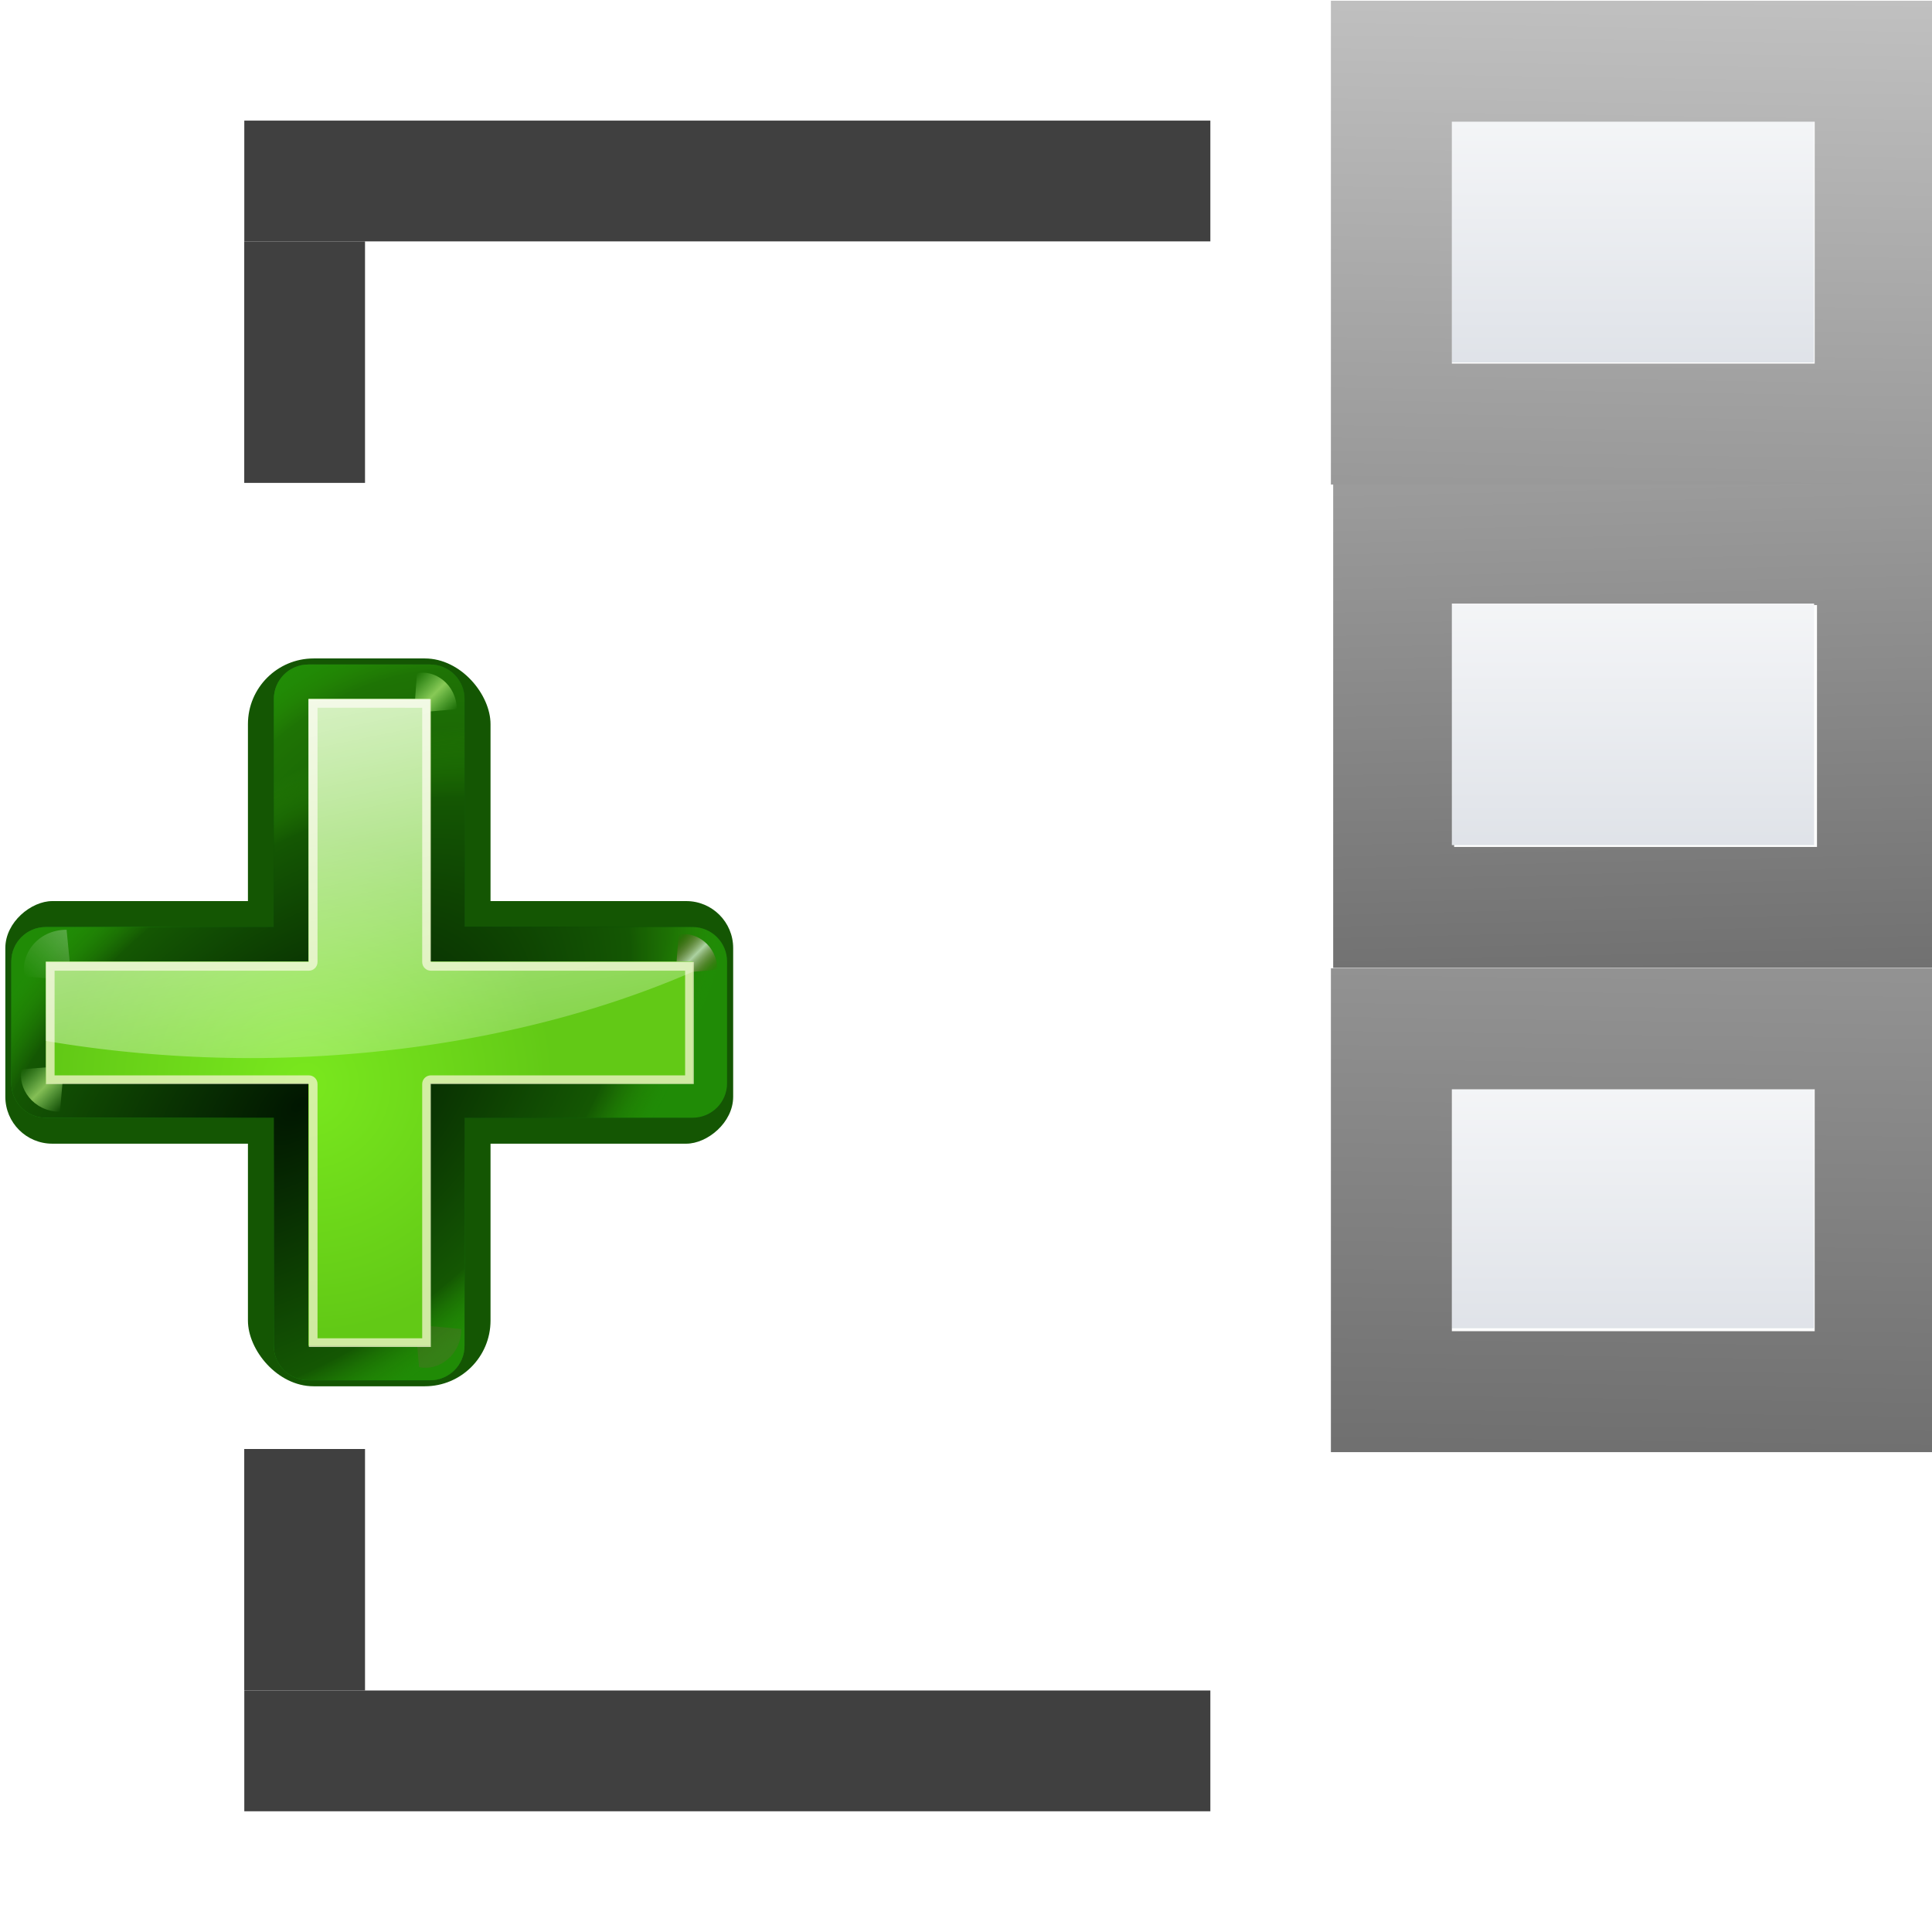 <svg height="16" viewBox="0 0 4.233 4.233" width="16" xmlns="http://www.w3.org/2000/svg" xmlns:xlink="http://www.w3.org/1999/xlink"><linearGradient id="a" gradientTransform="translate(0 8)" gradientUnits="userSpaceOnUse" x1="72" x2="67.267" xlink:href="#b" y1="160" y2="-35.951"/><radialGradient id="b" cx="265.393" cy="-6078.353" fx="369.524" gradientTransform="matrix(.184 0 0 -.015 -.963 -7.259)" gradientUnits="userSpaceOnUse" r="253.019"><stop offset="0"/><stop offset="1" stop-color="#fff"/></radialGradient><linearGradient id="c" gradientTransform="matrix(.081 0 0 .104 1.682 267.55)" gradientUnits="userSpaceOnUse" x1="46.048" x2="46.048" xlink:href="#d" y1="128.017" y2="16.62"/><linearGradient id="d"><stop offset="0" stop-color="#c7cdd7"/><stop offset="1" stop-color="#fff"/></linearGradient><linearGradient id="e" gradientTransform="matrix(.081 0 0 .104 1.682 280.24)" gradientUnits="userSpaceOnUse" x1="46.048" x2="46.048" xlink:href="#d" y1="128.017" y2="16.62"/><linearGradient id="f" gradientTransform="matrix(.081 0 0 .104 22.849 273.899)" gradientUnits="userSpaceOnUse" x1="46.048" x2="46.048" xlink:href="#d" y1="128.017" y2="16.62"/><linearGradient id="g" gradientTransform="translate(0 8)" gradientUnits="userSpaceOnUse" x1="64" x2="67.267" xlink:href="#b" y1="176" y2="-35.951"/><linearGradient id="h" gradientTransform="translate(0 8)" gradientUnits="userSpaceOnUse" x1="64" x2="67.267" xlink:href="#b" y1="199.956" y2="-35.951"/><linearGradient id="i"><stop offset="0" stop-color="#011701"/><stop offset=".807" stop-color="#145703"/><stop offset="1" stop-color="#2fa207" stop-opacity=".384"/></linearGradient><linearGradient id="j" gradientTransform="scale(1.098 .911)" gradientUnits="userSpaceOnUse" x1="26.091" x2="31.501" xlink:href="#k" y1="14.857" y2="14.857"/><linearGradient id="k"><stop offset="0" stop-color="#fff"/><stop offset="1" stop-color="#fff" stop-opacity="0"/></linearGradient><linearGradient id="l" gradientUnits="userSpaceOnUse" x1="304.887" x2="345.62" y1="385.861" y2="384.624"><stop offset="0" stop-color="#765c44"/><stop offset="1" stop-color="#765c44" stop-opacity="0"/></linearGradient><linearGradient id="m" gradientUnits="userSpaceOnUse" spreadMethod="reflect" x1="31.606" x2="34.575" y1="13.51" y2="13.51"><stop offset="0" stop-color="#fff"/><stop offset="1" stop-color="#790000" stop-opacity="0"/></linearGradient><linearGradient id="n" gradientUnits="userSpaceOnUse" x1="21.405" x2="24.816" xlink:href="#k" y1="275.907" y2="292.39"/><radialGradient id="o" cx="84.904" cy="-130.14" gradientTransform="matrix(.081 .081 -.081 .081 11.284 291.595)" gradientUnits="userSpaceOnUse" r="57.04" xlink:href="#i"/><radialGradient id="p" cx="43.084" cy="-121.925" gradientTransform="matrix(.08 .083 -.096 .093 9.562 292.985)" gradientUnits="userSpaceOnUse" r="57.04" xlink:href="#i"/><radialGradient id="q" cx="51.991" cy="-78.028" gradientTransform="matrix(.075 .088 -.148 .126 6.409 294.776)" gradientUnits="userSpaceOnUse" r="57.04" xlink:href="#i"/><filter id="r" height="1.277" width="1.28" x="-.14" y="-.139"><feGaussianBlur stdDeviation=".288"/></filter><linearGradient id="s" gradientUnits="userSpaceOnUse" spreadMethod="reflect" x1="88.606" x2="91.575" y1="13.51" y2="13.51"><stop offset="0" stop-color="#c8ff87"/><stop offset="1" stop-color="#abff87" stop-opacity="0"/></linearGradient><radialGradient id="t" cx="50.425" cy="-81.946" gradientTransform="matrix(.081 .081 -.081 .081 11.284 291.595)" gradientUnits="userSpaceOnUse" r="50.153"><stop offset="0" stop-color="#7ae91e" stop-opacity=".996"/><stop offset="1" stop-color="#62c916"/></radialGradient><filter id="u" color-interpolation-filters="sRGB" height="1.024" width="1.024" x="-.012" y="-.012"><feGaussianBlur stdDeviation=".282"/></filter><g transform="matrix(.125 0 0 .125 .006 -33.421)"><path d="m88 48v3.996.004 20l0 8 40.0 0v-32h-8l-24-0zm8 8 24.0 0v16l-24-0z" fill="url(#a)" transform="matrix(.265 0 0 .265 0 263.133)"/><path d="m25.4 277.947h6.35l-0 4.234h-6.35z" fill="url(#f)"/></g><g transform="matrix(.125 0 0 .125 2.916 -33.685)"><path d="m2.117 271.599h6.35v4.234h-6.35z" fill="url(#c)"/><path d="m0 24v4 20l0 8 40-0v-8-20-4l-32.0 0zm8 8 24-0v16l-24.0 0z" fill="url(#g)" transform="matrix(.265 0 0 .265 0 263.133)"/></g><g transform="matrix(.125 0 0 .125 2.916 -33.155)"><path d="m2.117 284.288h6.35v4.234h-6.35z" fill="url(#e)"/><path d="m0 72v4l0 20-0 8h8 24 8l0-8-0-20v-.057-3.943h-8-24zm8 8h24l0 16h-24z" fill="url(#h)" transform="matrix(.265 0 0 .265 0 263.133)"/></g><g transform="matrix(.125 0 0 .125 2.916 -32.098)"><path d="m2.117 284.288h6.35v4.234h-6.35z" fill="url(#e)"/><path d="m0 72v4l0 20-0 8h8 24 8l0-8-0-20v-.057-3.943h-8-24zm8 8h24l0 16h-24z" fill="url(#h)" transform="matrix(.265 0 0 .265 0 263.133)"/></g><path d="m-21.167 265.25h16.933v2.117h-16.933z" fill="#404040" transform="matrix(-.125 0 0 .125 .006 -32.892)"/><g transform="matrix(.095 0 0 .095 -1.421 -25.084)"><rect fill="#145603" height="16.786" ry="1.515" width="5.595" x="20.676" y="279.228"/><rect fill="#145603" height="16.786" ry="1.082" transform="rotate(90)" width="5.595" x="284.824" y="-31.867"/><path d="m31.726 286.217c0-.438-.355-.794-.794-.794h-5.261v-5.261c0-.438-.355-.794-.794-.794h-2.809c-.438-0-.794.355-.794.794v5.261h-5.261c-.438-0-.794.355-.794.794v2.809c-0.0.438.355.794.794.794h5.261v5.261c-0.0.438.355.794.794.794h2.809c.438 0.0.794-.355.794-.794v-5.261h5.261c.438 0.0.794-.355.794-.794z" fill="#1f5623" fill-opacity=".906" stroke-width=".265"/><path d="m31.726 286.217c0-.438-.355-.794-.794-.794h-5.261v-5.261c0-.438-.355-.794-.794-.794h-2.809c-.438-0-.794.355-.794.794v5.261h-5.261c-.438-0-.794.355-.794.794v2.809c-0.0.438.355.794.794.794h5.261v5.261c-0.0.438.355.794.794.794h2.809c.438 0.0.794-.355.794-.794v-5.261h5.261c.438 0.0.794-.355.794-.794z" fill="url(#o)" stroke-width=".265"/><path d="m31.726 286.217c0-.438-.355-.794-.794-.794h-5.261v-5.261c0-.438-.355-.794-.794-.794h-2.809c-.438-0-.794.355-.794.794v5.261h-5.261c-.438-0-.794.355-.794.794v2.809c-0.0.438.355.794.794.794h5.261v5.261c-0.0.438.355.794.794.794h2.809c.438 0.0.794-.355.794-.794v-5.261h5.261c.438 0.0.794-.355.794-.794z" fill="#066704" stroke-width=".265"/><path d="m31.726 286.217c0-.438-.355-.794-.794-.794h-5.261v-5.261c0-.438-.355-.794-.794-.794h-2.809c-.438-0-.794.355-.794.794v5.261h-5.261c-.438-0-.794.355-.794.794v2.809c-0.0.438.355.794.794.794h5.261v5.261c-0.0.438.355.794.794.794h2.809c.438 0.0.794-.355.794-.794v-5.261h5.261c.438 0.0.794-.355.794-.794z" fill="url(#p)" stroke-width=".265"/><path d="m31.726 286.217c0-.438-.355-.794-.794-.794h-5.261v-5.261c0-.438-.355-.794-.794-.794h-2.809c-.438-0-.794.355-.794.794v5.261h-5.261c-.438-0-.794.355-.794.794v2.809c-0.0.438.355.794.794.794h5.261v5.261c-0.0.438.355.794.794.794h2.809c.438 0.0.794-.355.794-.794v-5.261h5.261c.438 0.0.794-.355.794-.794z" fill="url(#q)" stroke-width=".265"/><g fill-rule="evenodd"><path d="m31.7 16 2.875-3.375c-1.051-1.696-3.935-2.288-5.938-.312l2.812 3.375z" fill="url(#j)" filter="url(#r)" opacity=".498" transform="matrix(-.172 .172 .174 .174 19.277 278.417)"/><path d="m31.7 16 2.875-3.375c-1.051-1.696-3.935-2.288-5.938-.312l2.812 3.375z" fill="url(#j)" filter="url(#r)" opacity=".79" transform="matrix(-.171 -.171 .17 -.17 25.221 302.671)"/><path d="m31.7 16 2.875-3.375c-1.051-1.696-3.935-2.288-5.938-.312l2.812 3.375z" fill="url(#l)" filter="url(#r)" opacity=".498" transform="matrix(-.156 .156 -.157 -.157 31.997 292.159)"/><path d="m88.7 16 2.875-3.375c-1.051-1.696-3.935-2.288-5.938-.312l2.812 3.375z" fill="url(#s)" filter="url(#r)" opacity=".79" transform="matrix(-.157 -.157 .156 -.156 27.865 305.049)"/><path d="m31.7 16 2.875-3.375c-1.051-1.696-3.935-2.288-5.938-.312l2.812 3.375z" fill="url(#m)" filter="url(#r)" opacity=".79" transform="matrix(-.143 -.143 -.142 .142 37.346 288.752)"/><path d="m88.7 16 2.875-3.375c-1.051-1.696-3.935-2.288-5.938-.312l2.812 3.375z" fill="url(#s)" filter="url(#r)" opacity=".79" transform="matrix(-.147 -.147 -.145 .145 39.867 291.201)"/></g><path d="m30.933 286.217h-6.054v-6.055h-2.809v6.055h-6.054v2.809h6.054v6.054h2.809v-6.054h6.054z" fill="url(#t)" stroke-width=".265"/><path d="m40.876 7.375-10.618-0v22.884l-22.884-0v10.618h22.883l0 22.883h10.618v-22.883l22.883-0-0-10.618h-22.883zm-.754.754-.001 22.129c-0.0.417.338.754.754.754h22.129v9.11h-22.129c-.417-0-.754.338-.754.754v22.129h-9.11v-22.129c0-.417-.338-.754-.754-.754h-22.129v-9.11l22.129 0c.417 0.0.754-.338.754-.754v-22.13z" fill="#eef4ca" fill-opacity=".779" filter="url(#u)" transform="matrix(.265 0 0 .265 14.063 278.211)"/><path d="m22.069 280.163v6.054h-6.054v1.832a17.313 10.263 0 0 0 4.708.396 17.313 10.263 0 0 0 10.21-1.99v-.239h-6.054v-6.054z" fill="url(#n)" stroke-width=".265"/></g><g fill="#404040"><path d="m-21.167 292.767h16.933v2.117h-16.933z" fill-opacity=".997" transform="matrix(-.125 0 0 .125 .006 -32.892)"/><path d="m-271.6-6.35h4.233v2.117h-4.233z" transform="matrix(0 -.125 -.125 0 .006 -32.892)"/><path d="m-292.767-6.35h4.233v2.117h-4.233z" transform="matrix(0 -.125 -.125 0 .006 -32.892)"/></g></svg>